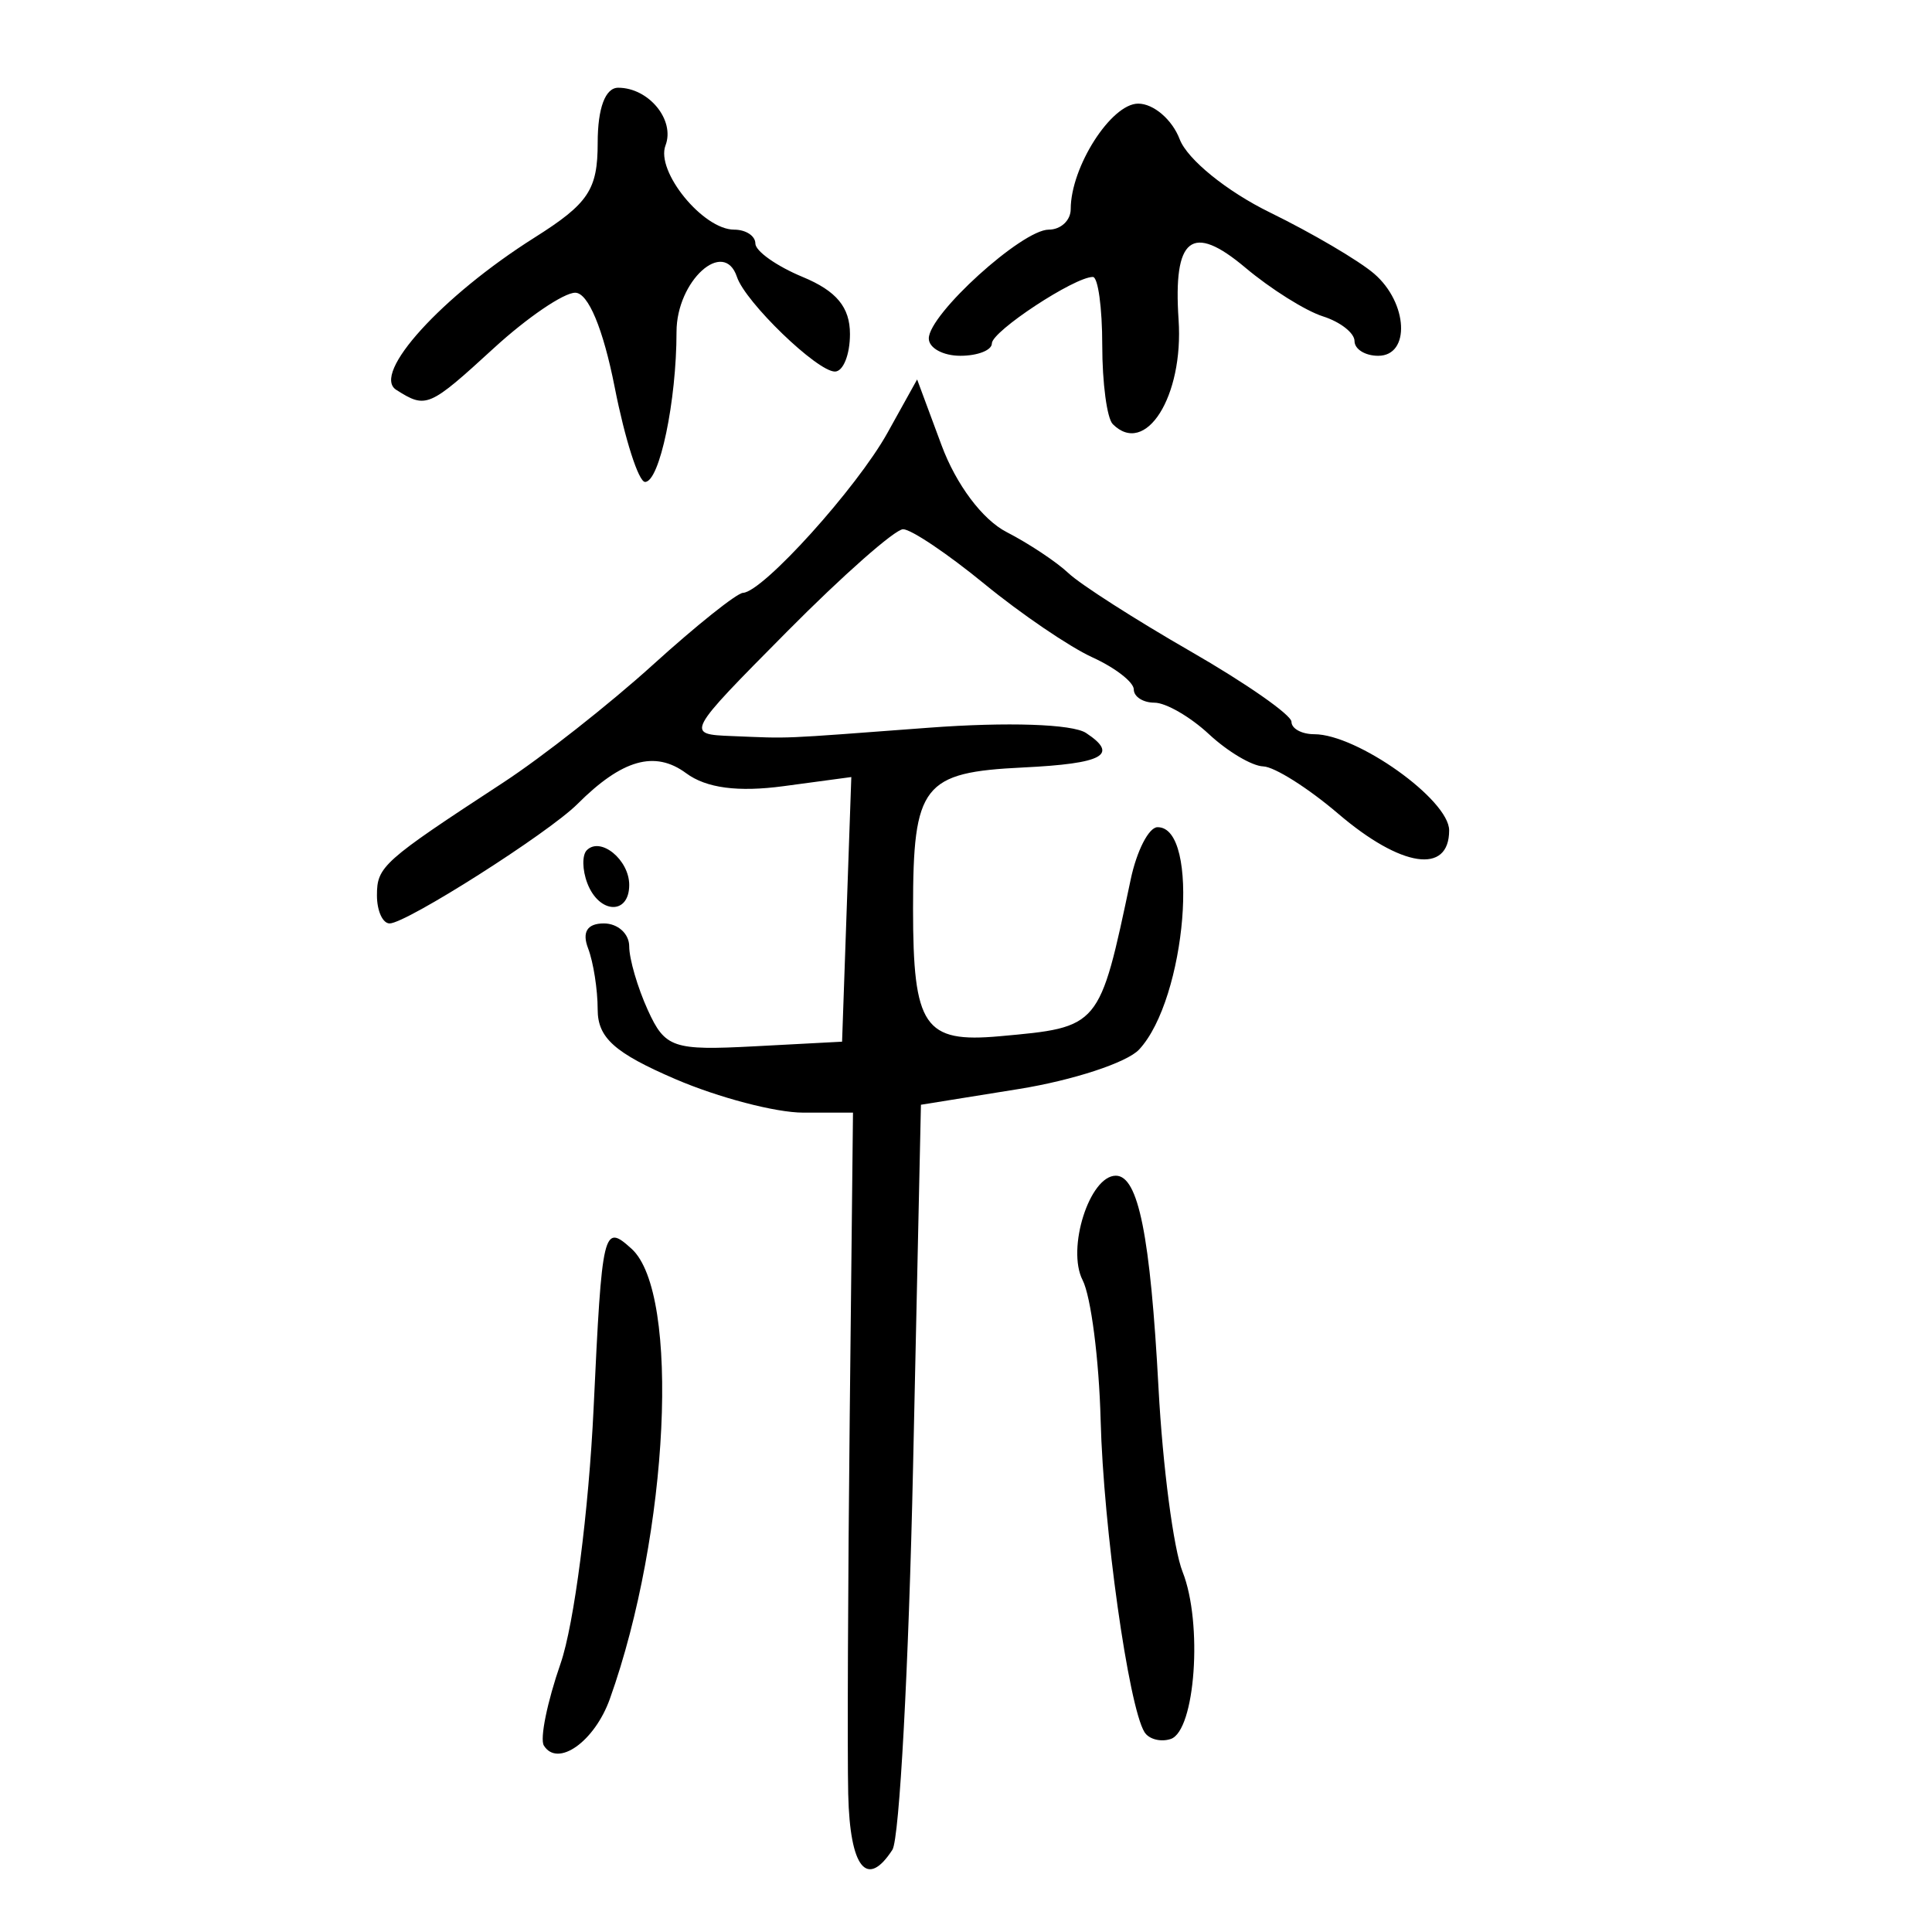 <?xml version="1.0" encoding="UTF-8" standalone="no"?>
<!-- Created with Inkscape (http://www.inkscape.org/) -->

<svg
   xmlns:dc="http://purl.org/dc/elements/1.1/"
   xmlns:cc="http://creativecommons.org/ns#"
   xmlns:rdf="http://www.w3.org/1999/02/22-rdf-syntax-ns#"
   xmlns:svg="http://www.w3.org/2000/svg"
   xmlns="http://www.w3.org/2000/svg"
   xmlns:sodipodi="http://sodipodi.sourceforge.net/DTD/sodipodi-0.dtd"
   xmlns:inkscape="http://www.inkscape.org/namespaces/inkscape"
   width="300"
   height="300"
   id="svg2"
   version="1.1"
   inkscape:version="0.48.4 r9939"
   sodipodi:docname="image-seal.svg">
  <defs
     id="defs4" />
  <sodipodi:namedview
     id="base"
     pagecolor="#ffffff"
     bordercolor="#666666"
     borderopacity="1.0"
     inkscape:pageopacity="0.0"
     inkscape:pageshadow="2"
     inkscape:zoom="1.979899"
     inkscape:cx="90.878804"
     inkscape:cy="121.06726"
     inkscape:document-units="px"
     inkscape:current-layer="layer1"
     showgrid="false"
     inkscape:window-width="1215"
     inkscape:window-height="1000"
     inkscape:window-x="65"
     inkscape:window-y="24"
     inkscape:window-maximized="1"
     fit-margin-top="10"
     fit-margin-left="10"
     fit-margin-right="10"
     fit-margin-bottom="10" />
  <g
     inkscape:label="Calque 1"
     inkscape:groupmode="layer"
     id="layer1"
     transform="translate(0,-752.362)">
    <path
       style="fill:#000000"
       d="m 131.711,1031.023 c -0.149,-6.396 -0.043,-32.839 0.235,-58.761 l 0.506,-47.131 -7.739,0 c -4.256,0 -13.176,-2.339 -19.822,-5.198 -9.459,-4.069 -12.084,-6.419 -12.084,-10.817 0,-3.091 -0.669,-7.362 -1.486,-9.492 -0.975,-2.541 -0.133,-3.873 2.448,-3.873 2.164,0 3.935,1.601 3.935,3.557 0,1.957 1.301,6.413 2.891,9.902 2.675,5.871 3.91,6.291 16.527,5.624 l 13.636,-0.721 0.717,-20.546 0.717,-20.546 -10.51,1.414 c -7.093,0.954 -12.013,0.302 -15.133,-2.006 -4.856,-3.593 -9.956,-2.148 -16.891,4.787 -4.521,4.521 -26.566,18.535 -29.157,18.535 -1.083,0 -1.969,-1.96 -1.969,-4.356 0,-4.483 0.889,-5.278 19.587,-17.504 6.06,-3.962 16.527,-12.197 23.26,-18.298 6.733,-6.102 13.031,-11.131 13.997,-11.176 3.102,-0.145 17.686,-16.298 22.434,-24.849 l 4.602,-8.286 3.797,10.228 c 2.258,6.083 6.346,11.54 10.089,13.466 3.46,1.781 7.788,4.656 9.617,6.388 1.829,1.733 10.368,7.201 18.975,12.151 8.607,4.95 15.65,9.868 15.65,10.928 0,1.06 1.59,1.927 3.533,1.927 6.662,0 20.951,10.184 20.951,14.932 0,6.889 -7.451,5.769 -17.231,-2.591 -4.662,-3.985 -9.9,-7.29 -11.64,-7.345 -1.74,-0.055 -5.528,-2.303 -8.419,-4.996 -2.891,-2.693 -6.701,-4.897 -8.467,-4.897 -1.766,0 -3.211,-0.925 -3.211,-2.055 0,-1.13 -2.892,-3.373 -6.427,-4.984 -3.535,-1.611 -11.085,-6.745 -16.779,-11.411 -5.693,-4.665 -11.372,-8.482 -12.618,-8.482 -1.247,0 -9.365,7.161 -18.04,15.914 -15.746,15.887 -15.76,15.915 -8.499,16.204 9.392,0.374 6.674,0.49 30.534,-1.298 12.181,-0.913 22.305,-0.575 24.413,0.815 5.155,3.399 2.68,4.754 -9.796,5.359 -15.555,0.755 -17.066,2.695 -17.066,21.921 0,18.339 1.723,20.874 13.465,19.81 15.583,-1.412 15.454,-1.258 20.334,-24.356 0.937,-4.435 2.805,-8.081 4.152,-8.102 6.695,-0.105 4.483,26.663 -2.854,34.528 -1.884,2.02 -10.276,4.774 -18.649,6.121 l -15.223,2.448 -1.224,56.313 c -0.673,30.972 -2.116,57.69 -3.205,59.373 -3.955,6.111 -6.594,2.813 -6.86,-8.569 z m -47.262,-7.617 c -0.644,-1.042 0.526,-6.778 2.601,-12.747 2.093,-6.024 4.374,-23.676 5.127,-39.673 1.311,-27.858 1.508,-28.683 5.89,-24.716 7.607,6.884 5.81,44.206 -3.365,69.887 -2.376,6.65 -8.115,10.709 -10.253,7.25 z m 93.265,-2.082 c -2.476,-4.006 -6.372,-31.737 -6.807,-48.45 -0.245,-9.426 -1.505,-19.206 -2.799,-21.733 -2.512,-4.905 1.087,-16.217 5.158,-16.217 3.495,0 5.358,9.286 6.633,33.053 0.65,12.119 2.329,24.924 3.731,28.453 3.165,7.97 1.976,24.709 -1.845,25.963 -1.56,0.512 -3.392,0.031 -4.072,-1.069 z M 91.205,889.524 c -0.797,-2.078 -0.836,-4.392 -0.086,-5.142 2.144,-2.144 6.586,1.493 6.586,5.392 0,4.698 -4.67,4.518 -6.5,-0.25 z m 4.247,-77.018 c -1.791,-9.102 -4.123,-14.69 -6.132,-14.69 -1.783,0 -7.452,3.856 -12.597,8.569 -10.134,9.283 -10.549,9.46 -15.194,6.512 -3.9,-2.475 7.06,-14.544 21.466,-23.638 8.393,-5.298 9.814,-7.432 9.814,-14.734 0,-5.374 1.18,-8.539 3.183,-8.539 4.747,0 8.86,5.015 7.347,8.959 -1.545,4.026 5.834,13.077 10.661,13.077 1.811,0 3.293,0.968 3.293,2.151 0,1.183 3.305,3.52 7.345,5.194 5.25,2.175 7.345,4.704 7.345,8.866 0,3.203 -1.052,5.824 -2.337,5.824 -2.759,0 -13.9,-10.761 -15.21,-14.691 -2.023,-6.068 -9.385,0.62 -9.385,8.526 0,10.742 -2.633,23.304 -4.884,23.304 -1.003,0 -3.124,-6.611 -4.714,-14.69 z m 77.337,5.713 c -0.898,-0.898 -1.632,-6.407 -1.632,-12.242 0,-5.835 -0.656,-10.61 -1.459,-10.61 -2.863,0 -15.68,8.437 -15.68,10.321 0,1.056 -2.204,1.92 -4.897,1.92 -2.693,0 -4.897,-1.211 -4.897,-2.69 0,-3.759 14.478,-16.897 18.622,-16.897 1.878,0 3.414,-1.433 3.414,-3.184 0,-6.546 6.273,-16.365 10.466,-16.383 2.39,-0.01 5.294,2.477 6.455,5.529 1.187,3.122 7.316,8.094 14.018,11.372 6.55,3.203 13.836,7.488 16.193,9.522 5.245,4.527 5.64,12.733 0.612,12.733 -2.02,0 -3.673,-1.028 -3.673,-2.283 0,-1.256 -2.209,-2.985 -4.91,-3.842 -2.7,-0.857 -8.127,-4.265 -12.058,-7.573 -8.296,-6.981 -11.214,-4.694 -10.352,8.112 0.801,11.896 -5.128,21.29 -10.222,16.196 z"
       id="path3119"
       inkscape:connector-curvature="0" />
  </g>
</svg>
